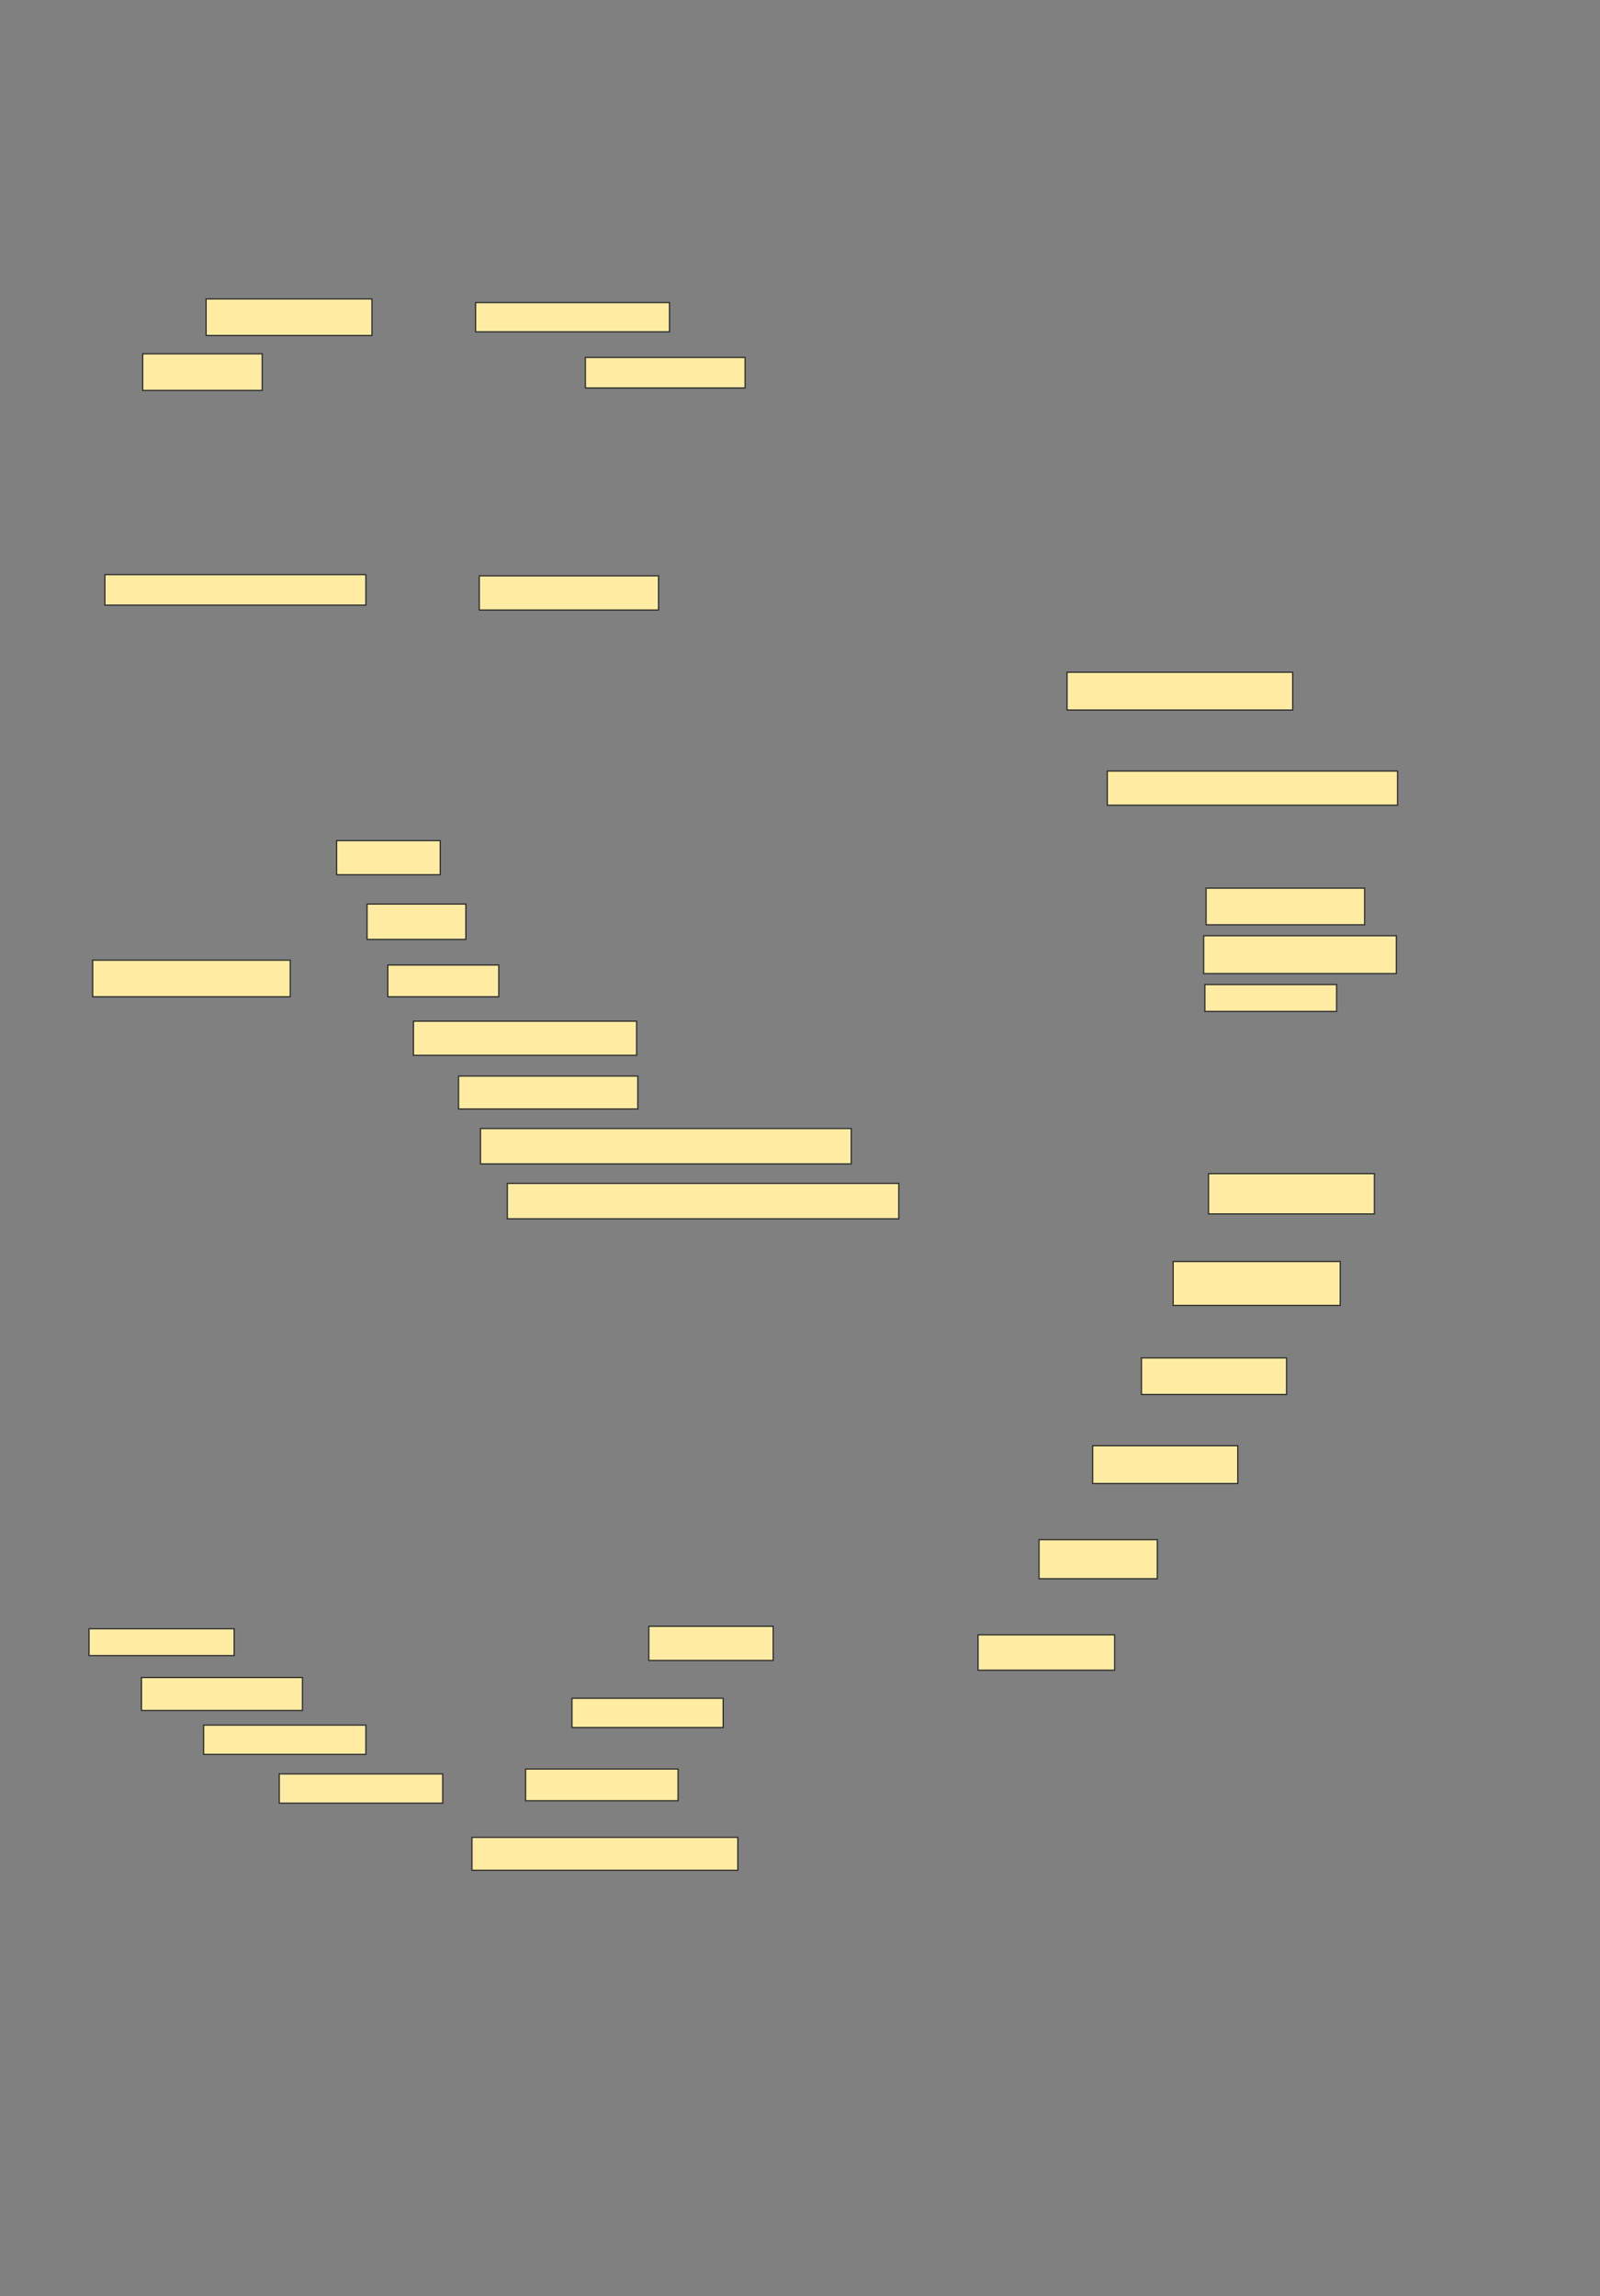 <svg xmlns="http://www.w3.org/2000/svg" width="1312" height="1882">
 <rect width="100%" height="100%" fill="#808080" stroke="none"/>
 <!-- Created with Image Occlusion Enhanced -->
 <g>
  <title>Labels</title>
 </g>
 <g>
  <title>Masks</title>
  <rect id="8ce85425b63a4d029d4c45974091e7fe-ao-1" height="30" width="136" y="245" x="169" stroke="#2D2D2D" fill="#FFEBA2"/>
  <rect id="8ce85425b63a4d029d4c45974091e7fe-ao-2" height="30" width="98" y="290" x="117" stroke="#2D2D2D" fill="#FFEBA2"/>
  <rect id="8ce85425b63a4d029d4c45974091e7fe-ao-3" height="24" width="159" y="248" x="390" stroke="#2D2D2D" fill="#FFEBA2"/>
  <rect id="8ce85425b63a4d029d4c45974091e7fe-ao-4" height="25" width="131" y="293" x="480" stroke="#2D2D2D" fill="#FFEBA2"/>
  <rect id="8ce85425b63a4d029d4c45974091e7fe-ao-5" height="25" width="214" y="471" x="86" stroke="#2D2D2D" fill="#FFEBA2"/>
  <rect id="8ce85425b63a4d029d4c45974091e7fe-ao-6" height="28" width="147" y="472" x="393" stroke="#2D2D2D" fill="#FFEBA2"/>
  
  <rect id="8ce85425b63a4d029d4c45974091e7fe-ao-8" height="31" width="185" y="551" x="875" stroke="#2D2D2D" fill="#FFEBA2"/>
  <rect id="8ce85425b63a4d029d4c45974091e7fe-ao-9" height="28" width="238" y="632" x="908" stroke="#2D2D2D" fill="#FFEBA2"/>
  <rect id="8ce85425b63a4d029d4c45974091e7fe-ao-10" height="30" width="130" y="728" x="989" stroke="#2D2D2D" fill="#FFEBA2"/>
  <rect id="8ce85425b63a4d029d4c45974091e7fe-ao-11" height="31" width="158" y="767" x="987" stroke="#2D2D2D" fill="#FFEBA2"/>
  <rect id="8ce85425b63a4d029d4c45974091e7fe-ao-12" height="22" width="108" y="807" x="988" stroke="#2D2D2D" fill="#FFEBA2"/>
  <rect id="8ce85425b63a4d029d4c45974091e7fe-ao-13" height="33" width="136" y="962" x="991" stroke="#2D2D2D" fill="#FFEBA2"/>
  <rect id="8ce85425b63a4d029d4c45974091e7fe-ao-14" height="36" width="137" y="1034" x="962" stroke="#2D2D2D" fill="#FFEBA2"/>
  <rect id="8ce85425b63a4d029d4c45974091e7fe-ao-15" height="30" width="119" y="1113" x="936" stroke="#2D2D2D" fill="#FFEBA2"/>
  <rect id="8ce85425b63a4d029d4c45974091e7fe-ao-16" height="31" width="119" y="1185" x="896" stroke="#2D2D2D" fill="#FFEBA2"/>
  <rect id="8ce85425b63a4d029d4c45974091e7fe-ao-17" height="32" width="97" y="1262" x="852" stroke="#2D2D2D" fill="#FFEBA2"/>
  <rect id="8ce85425b63a4d029d4c45974091e7fe-ao-18" height="29" width="112" y="1340" x="802" stroke="#2D2D2D" fill="#FFEBA2"/>
  <rect id="8ce85425b63a4d029d4c45974091e7fe-ao-19" height="28" width="102" y="1333" x="532" stroke="#2D2D2D" fill="#FFEBA2"/>
  <rect id="8ce85425b63a4d029d4c45974091e7fe-ao-20" height="24" width="124" y="1392" x="469" stroke="#2D2D2D" fill="#FFEBA2"/>
  <rect id="8ce85425b63a4d029d4c45974091e7fe-ao-21" height="26" width="125" y="1450" x="431" stroke="#2D2D2D" fill="#FFEBA2"/>
  <rect id="8ce85425b63a4d029d4c45974091e7fe-ao-22" height="27" width="218" y="1506" x="387" stroke="#2D2D2D" fill="#FFEBA2"/>
  <rect id="8ce85425b63a4d029d4c45974091e7fe-ao-23" height="24" width="134" y="1454" x="229" stroke="#2D2D2D" fill="#FFEBA2"/>
  <rect id="8ce85425b63a4d029d4c45974091e7fe-ao-24" height="24" width="133" y="1414" x="167" stroke="#2D2D2D" fill="#FFEBA2"/>
  <rect id="8ce85425b63a4d029d4c45974091e7fe-ao-25" height="27" width="132" y="1375" x="116" stroke="#2D2D2D" fill="#FFEBA2"/>
  <rect id="8ce85425b63a4d029d4c45974091e7fe-ao-26" height="22" width="119" y="1335" x="73" stroke="#2D2D2D" fill="#FFEBA2"/>
  <rect id="8ce85425b63a4d029d4c45974091e7fe-ao-27" height="30" width="162" y="787" x="76" stroke="#2D2D2D" fill="#FFEBA2"/>
  <rect id="8ce85425b63a4d029d4c45974091e7fe-ao-28" height="28" width="85" y="689" x="276" stroke="#2D2D2D" fill="#FFEBA2"/>
  <rect id="8ce85425b63a4d029d4c45974091e7fe-ao-29" height="29" width="81" y="741" x="301" stroke="#2D2D2D" fill="#FFEBA2"/>
  <rect id="8ce85425b63a4d029d4c45974091e7fe-ao-30" height="26" width="91" y="791" x="318" stroke="#2D2D2D" fill="#FFEBA2"/>
  <rect id="8ce85425b63a4d029d4c45974091e7fe-ao-31" height="28" width="183" y="837" x="339" stroke="#2D2D2D" fill="#FFEBA2"/>
  <rect id="8ce85425b63a4d029d4c45974091e7fe-ao-32" height="27" width="147" y="882" x="376" stroke="#2D2D2D" fill="#FFEBA2"/>
  <rect id="8ce85425b63a4d029d4c45974091e7fe-ao-33" height="29" width="304" y="925" x="394" stroke="#2D2D2D" fill="#FFEBA2"/>
  <rect id="8ce85425b63a4d029d4c45974091e7fe-ao-34" height="29" width="321" y="970" x="416" stroke="#2D2D2D" fill="#FFEBA2"/>
 </g>
</svg>